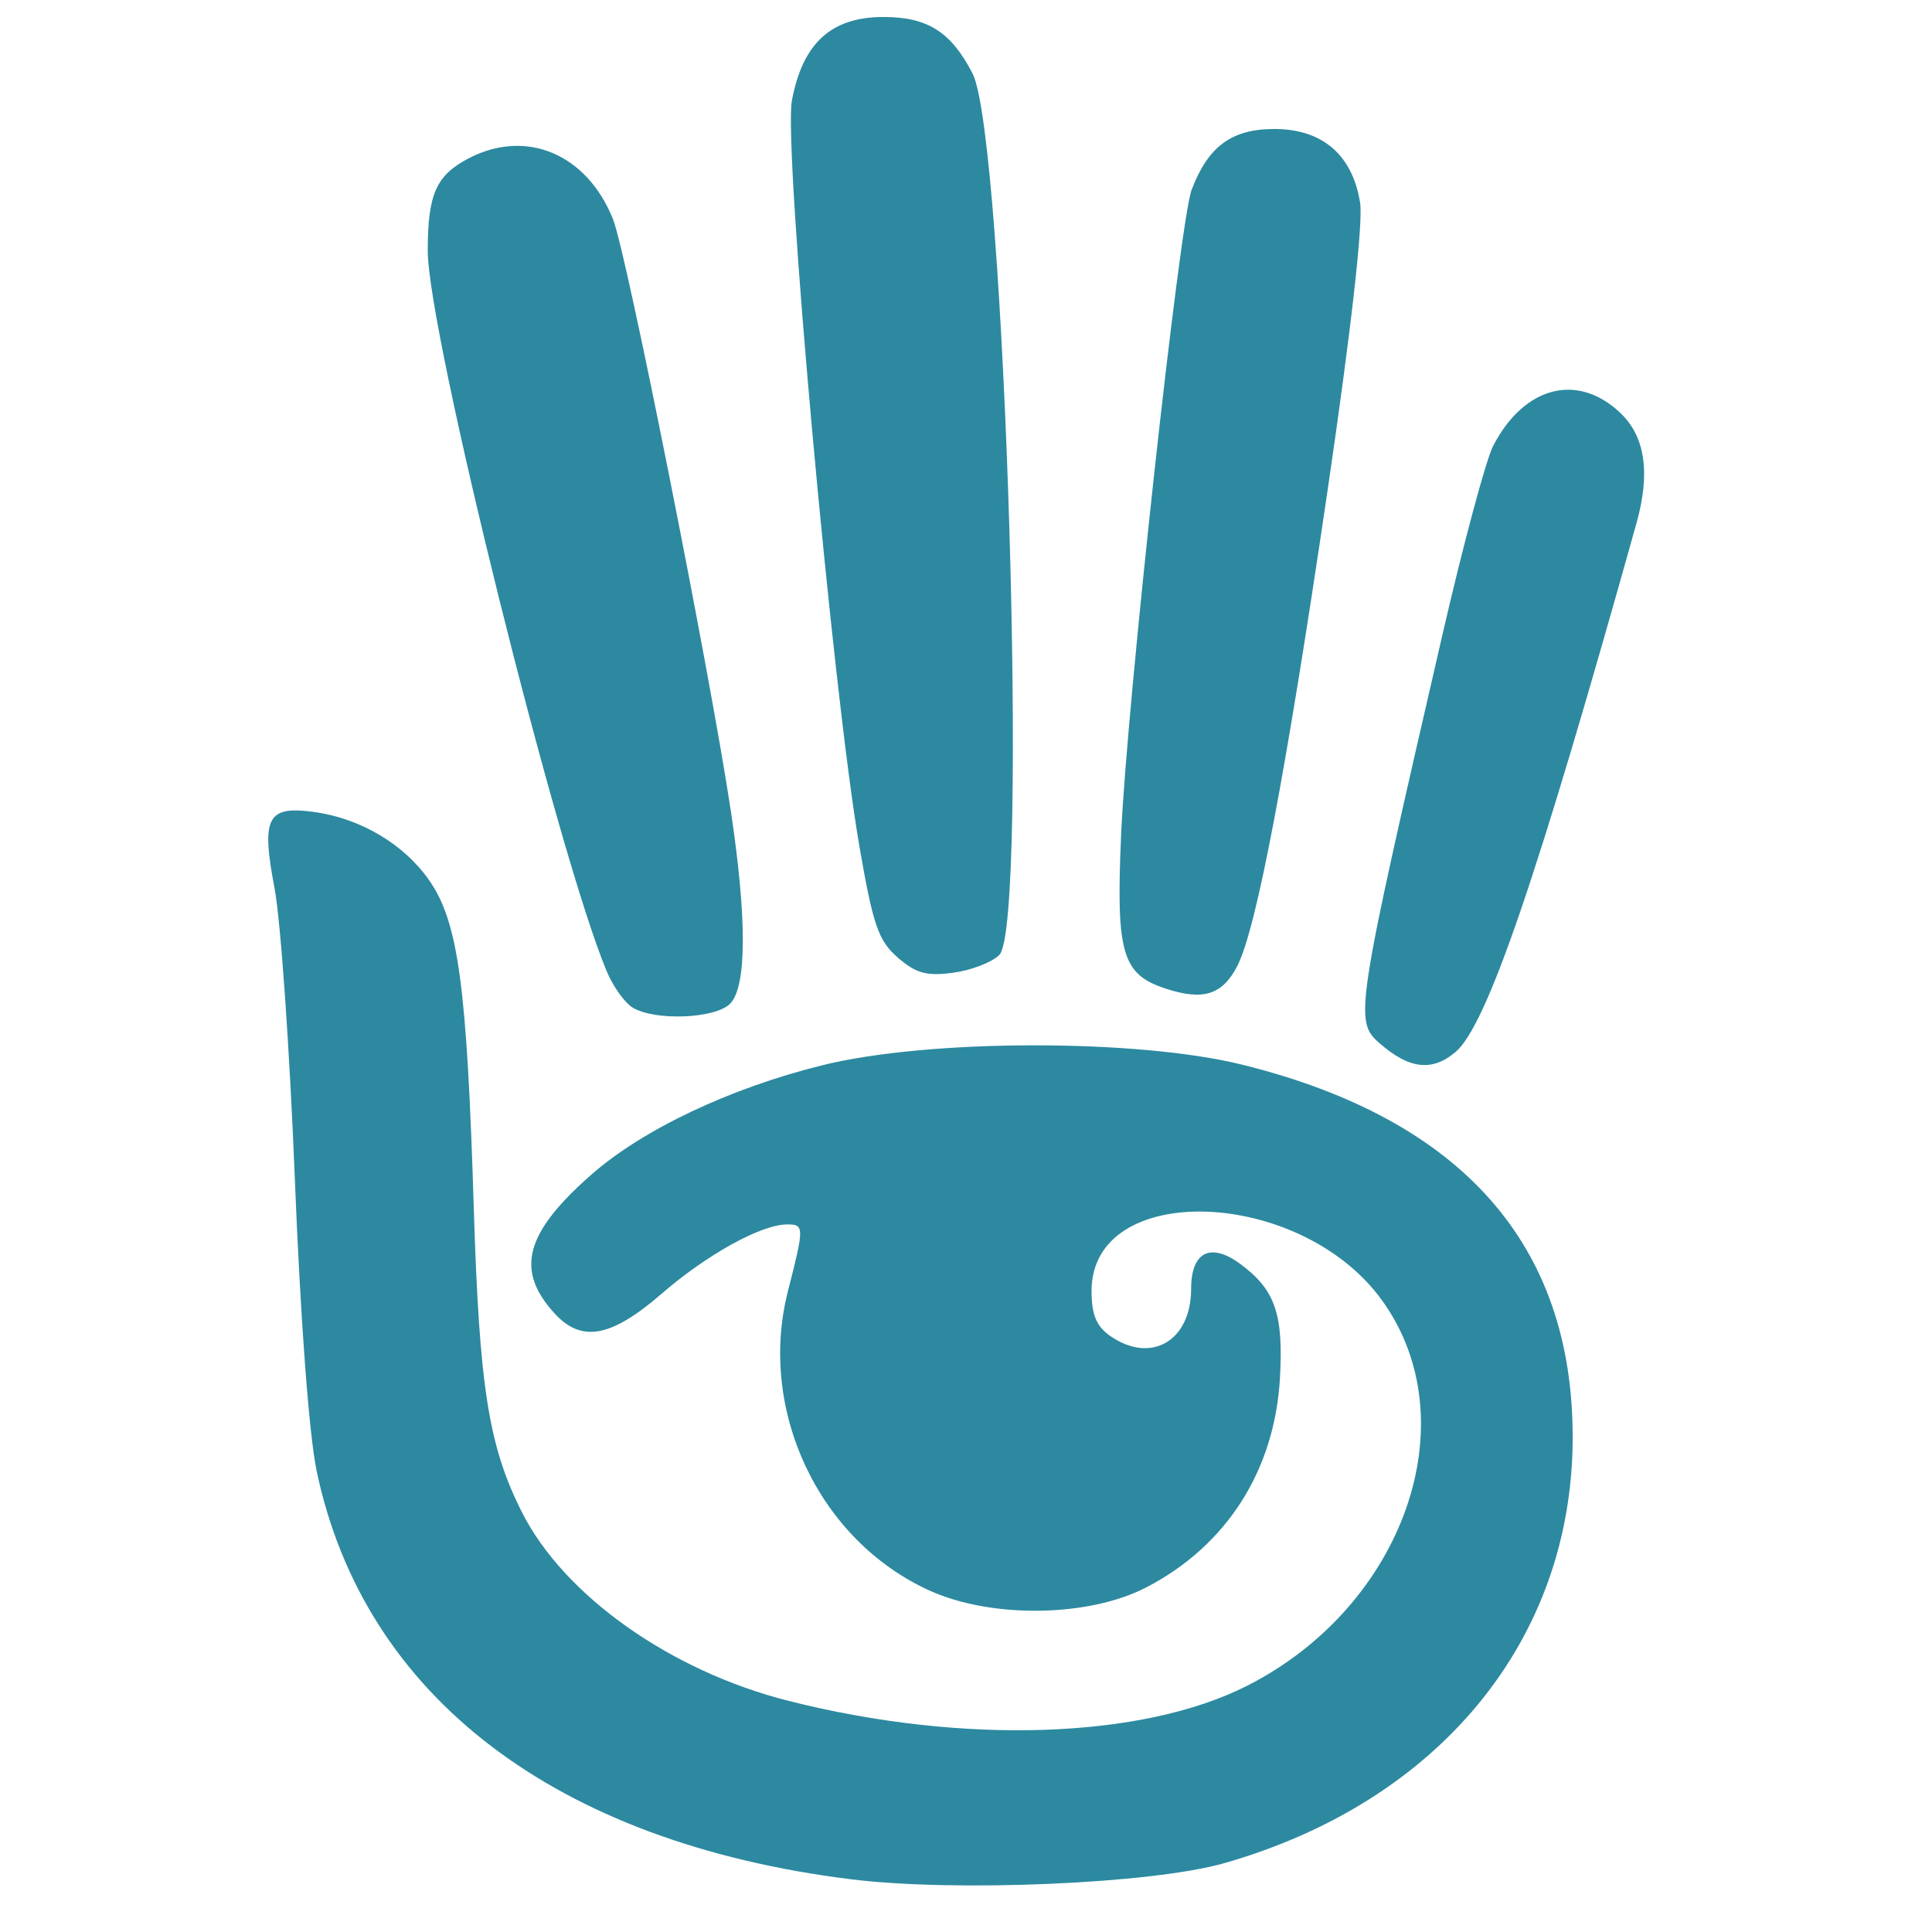 <?xml version="1.0" encoding="UTF-8" standalone="no"?>
<!-- Created with Inkscape (http://www.inkscape.org/) -->

<svg
   xmlns:dc="http://purl.org/dc/elements/1.1/"
   xmlns:cc="http://creativecommons.org/ns#"
   xmlns:rdf="http://www.w3.org/1999/02/22-rdf-syntax-ns#"
   xmlns:svg="http://www.w3.org/2000/svg"
   xmlns="http://www.w3.org/2000/svg"
   xmlns:xlink="http://www.w3.org/1999/xlink"
   xmlns:sodipodi="http://sodipodi.sourceforge.net/DTD/sodipodi-0.dtd"
   xmlns:inkscape="http://www.inkscape.org/namespaces/inkscape"
   width="128"
   height="128"
   id="svg5453"
   version="1.1"
   inkscape:version="0.48.5 r10040"
   sodipodi:docname="secondlife_icon.svg">
  <defs
     id="defs5455">
    <linearGradient
       gradientTransform="translate(384.571,504.564)"
       gradientUnits="userSpaceOnUse"
       y2="-1004.633"
       x2="24.042"
       y1="-1053.069"
       x1="24.042"
       id="linearGradient848-6"
       xlink:href="#linearGradient1373"
       inkscape:collect="always" />
    <linearGradient
       inkscape:collect="always"
       id="linearGradient1373">
      <stop
         style="stop-color:#282827;stop-opacity:1"
         offset="0"
         id="stop1375" />
      <stop
         style="stop-color:#292929;stop-opacity:1"
         offset="1"
         id="stop1377" />
    </linearGradient>
  </defs>
  <sodipodi:namedview
     id="base"
     pagecolor="#ffffff"
     bordercolor="#666666"
     borderopacity="1.0"
     inkscape:pageopacity="0"
     inkscape:pageshadow="2"
     inkscape:zoom="3.0162524"
     inkscape:cx="84.334421"
     inkscape:cy="34.422491"
     inkscape:document-units="px"
     inkscape:current-layer="layer1"
     showgrid="true"
     fit-margin-top="0"
     fit-margin-left="0"
     fit-margin-right="0"
     fit-margin-bottom="0"
     inkscape:window-width="1366"
     inkscape:window-height="716"
     inkscape:window-x="0"
     inkscape:window-y="0"
     inkscape:window-maximized="1"
     inkscape:showpageshadow="false"
     borderlayer="true"
     showguides="false">
    <inkscape:grid
       type="xygrid"
       id="grid3000"
       empspacing="5"
       visible="true"
       enabled="true"
       snapvisiblegridlinesonly="true" />
  </sodipodi:namedview>
  <g
     inkscape:label="Capa 1"
     inkscape:groupmode="layer"
     id="layer1"
     transform="translate(-384.571,-419.798)">
    <path
       style="fill:#2c89a0;fill-opacity:1"
       d="m 465.675,543.239 c 14.259,-4.075 23.055,-14.799 23.09,-28.148 0.032,-12.809 -7.321,-21.134 -21.862,-24.748 -6.967,-1.731 -20.818,-1.716 -27.858,0.032 -6.128,1.521 -11.904,4.26 -15.314,7.262 -4.387,3.861 -5.034,6.321 -2.415,9.182 1.783,1.948 3.744,1.587 7.08,-1.301 2.995,-2.593 6.57,-4.575 8.291,-4.597 1.176,-0.017 1.179,0.151 0.09,4.404 -2.027,7.911 2.056,16.543 9.393,19.858 4.108,1.856 10.534,1.76 14.342,-0.214 5.33,-2.763 8.518,-7.761 8.86,-13.89 0.236,-4.227 -0.32,-5.828 -2.615,-7.531 -1.975,-1.466 -3.271,-0.817 -3.271,1.637 0,3.464 -2.668,5.01 -5.375,3.114 -0.903,-0.633 -1.222,-1.408 -1.222,-2.975 0,-7.32 13.806,-6.883 19.233,0.609 5.781,7.98 1.496,20.258 -8.915,25.546 -6.959,3.535 -18.818,3.929 -30.383,1.009 -7.811,-1.972 -14.863,-6.956 -17.665,-12.485 -2.212,-4.366 -2.834,-8.289 -3.199,-20.174 -0.45,-14.676 -1.024,-18.918 -2.938,-21.686 -1.67,-2.416 -4.577,-4.138 -7.689,-4.556 -3.064,-0.411 -3.465,0.377 -2.573,5.056 0.404,2.116 1.008,10.775 1.344,19.241 0.369,9.3 0.942,16.971 1.448,19.38 3.134,14.91 15.825,24.606 35.395,27.041 6.924,0.861 19.948,0.299 24.729,-1.067 z m 15.323,-53.737 c 2.074,-1.746 5.418,-11.517 11.995,-35.045 0.935,-3.346 0.575,-5.757 -1.094,-7.325 -2.837,-2.665 -6.363,-1.737 -8.405,2.212 -0.473,0.914 -1.979,6.52 -3.347,12.458 -5.8,25.169 -5.872,25.635 -4.155,27.131 1.951,1.7 3.46,1.871 5.006,0.569 z m -48.062,-3.2 c 1.113,-1.113 1.132,-5.605 0.053,-12.784 -1.385,-9.22 -6.907,-36.956 -7.804,-39.198 -1.726,-4.313 -5.733,-6.013 -9.538,-4.045 -2.179,1.127 -2.738,2.381 -2.736,6.143 0.003,5.356 8.582,39.897 11.854,47.727 0.428,1.024 1.213,2.115 1.745,2.425 1.507,0.877 5.444,0.714 6.425,-0.267 z m 33.61,-2.507 c 1.26,-2.438 3.238,-12.855 5.976,-31.475 1.567,-10.659 2.37,-17.768 2.158,-19.098 -0.506,-3.163 -2.502,-4.878 -5.676,-4.878 -2.832,0 -4.392,1.147 -5.485,4.031 -0.79,2.086 -4.287,34.056 -4.67,42.696 -0.35,7.89 0.054,9.282 2.965,10.23 2.483,0.809 3.744,0.407 4.734,-1.507 z m -15.766,-0.731 c 1.971,-1.973 0.381,-54.23 -1.778,-58.404 -1.422,-2.751 -2.979,-3.737 -5.902,-3.737 -3.457,0 -5.353,1.731 -6.064,5.539 -0.572,3.063 2.692,39.111 4.475,49.422 0.903,5.218 1.255,6.239 2.54,7.356 1.204,1.046 1.911,1.24 3.667,1.004 1.196,-0.16 2.574,-0.691 3.062,-1.179 z"
       id="path4173"
       inkscape:connector-curvature="0"
       sodipodi:nodetypes="csssssscsssssssssssssssssssccssssssssssscsssssssssssssssssss" />
  </g>
</svg>
